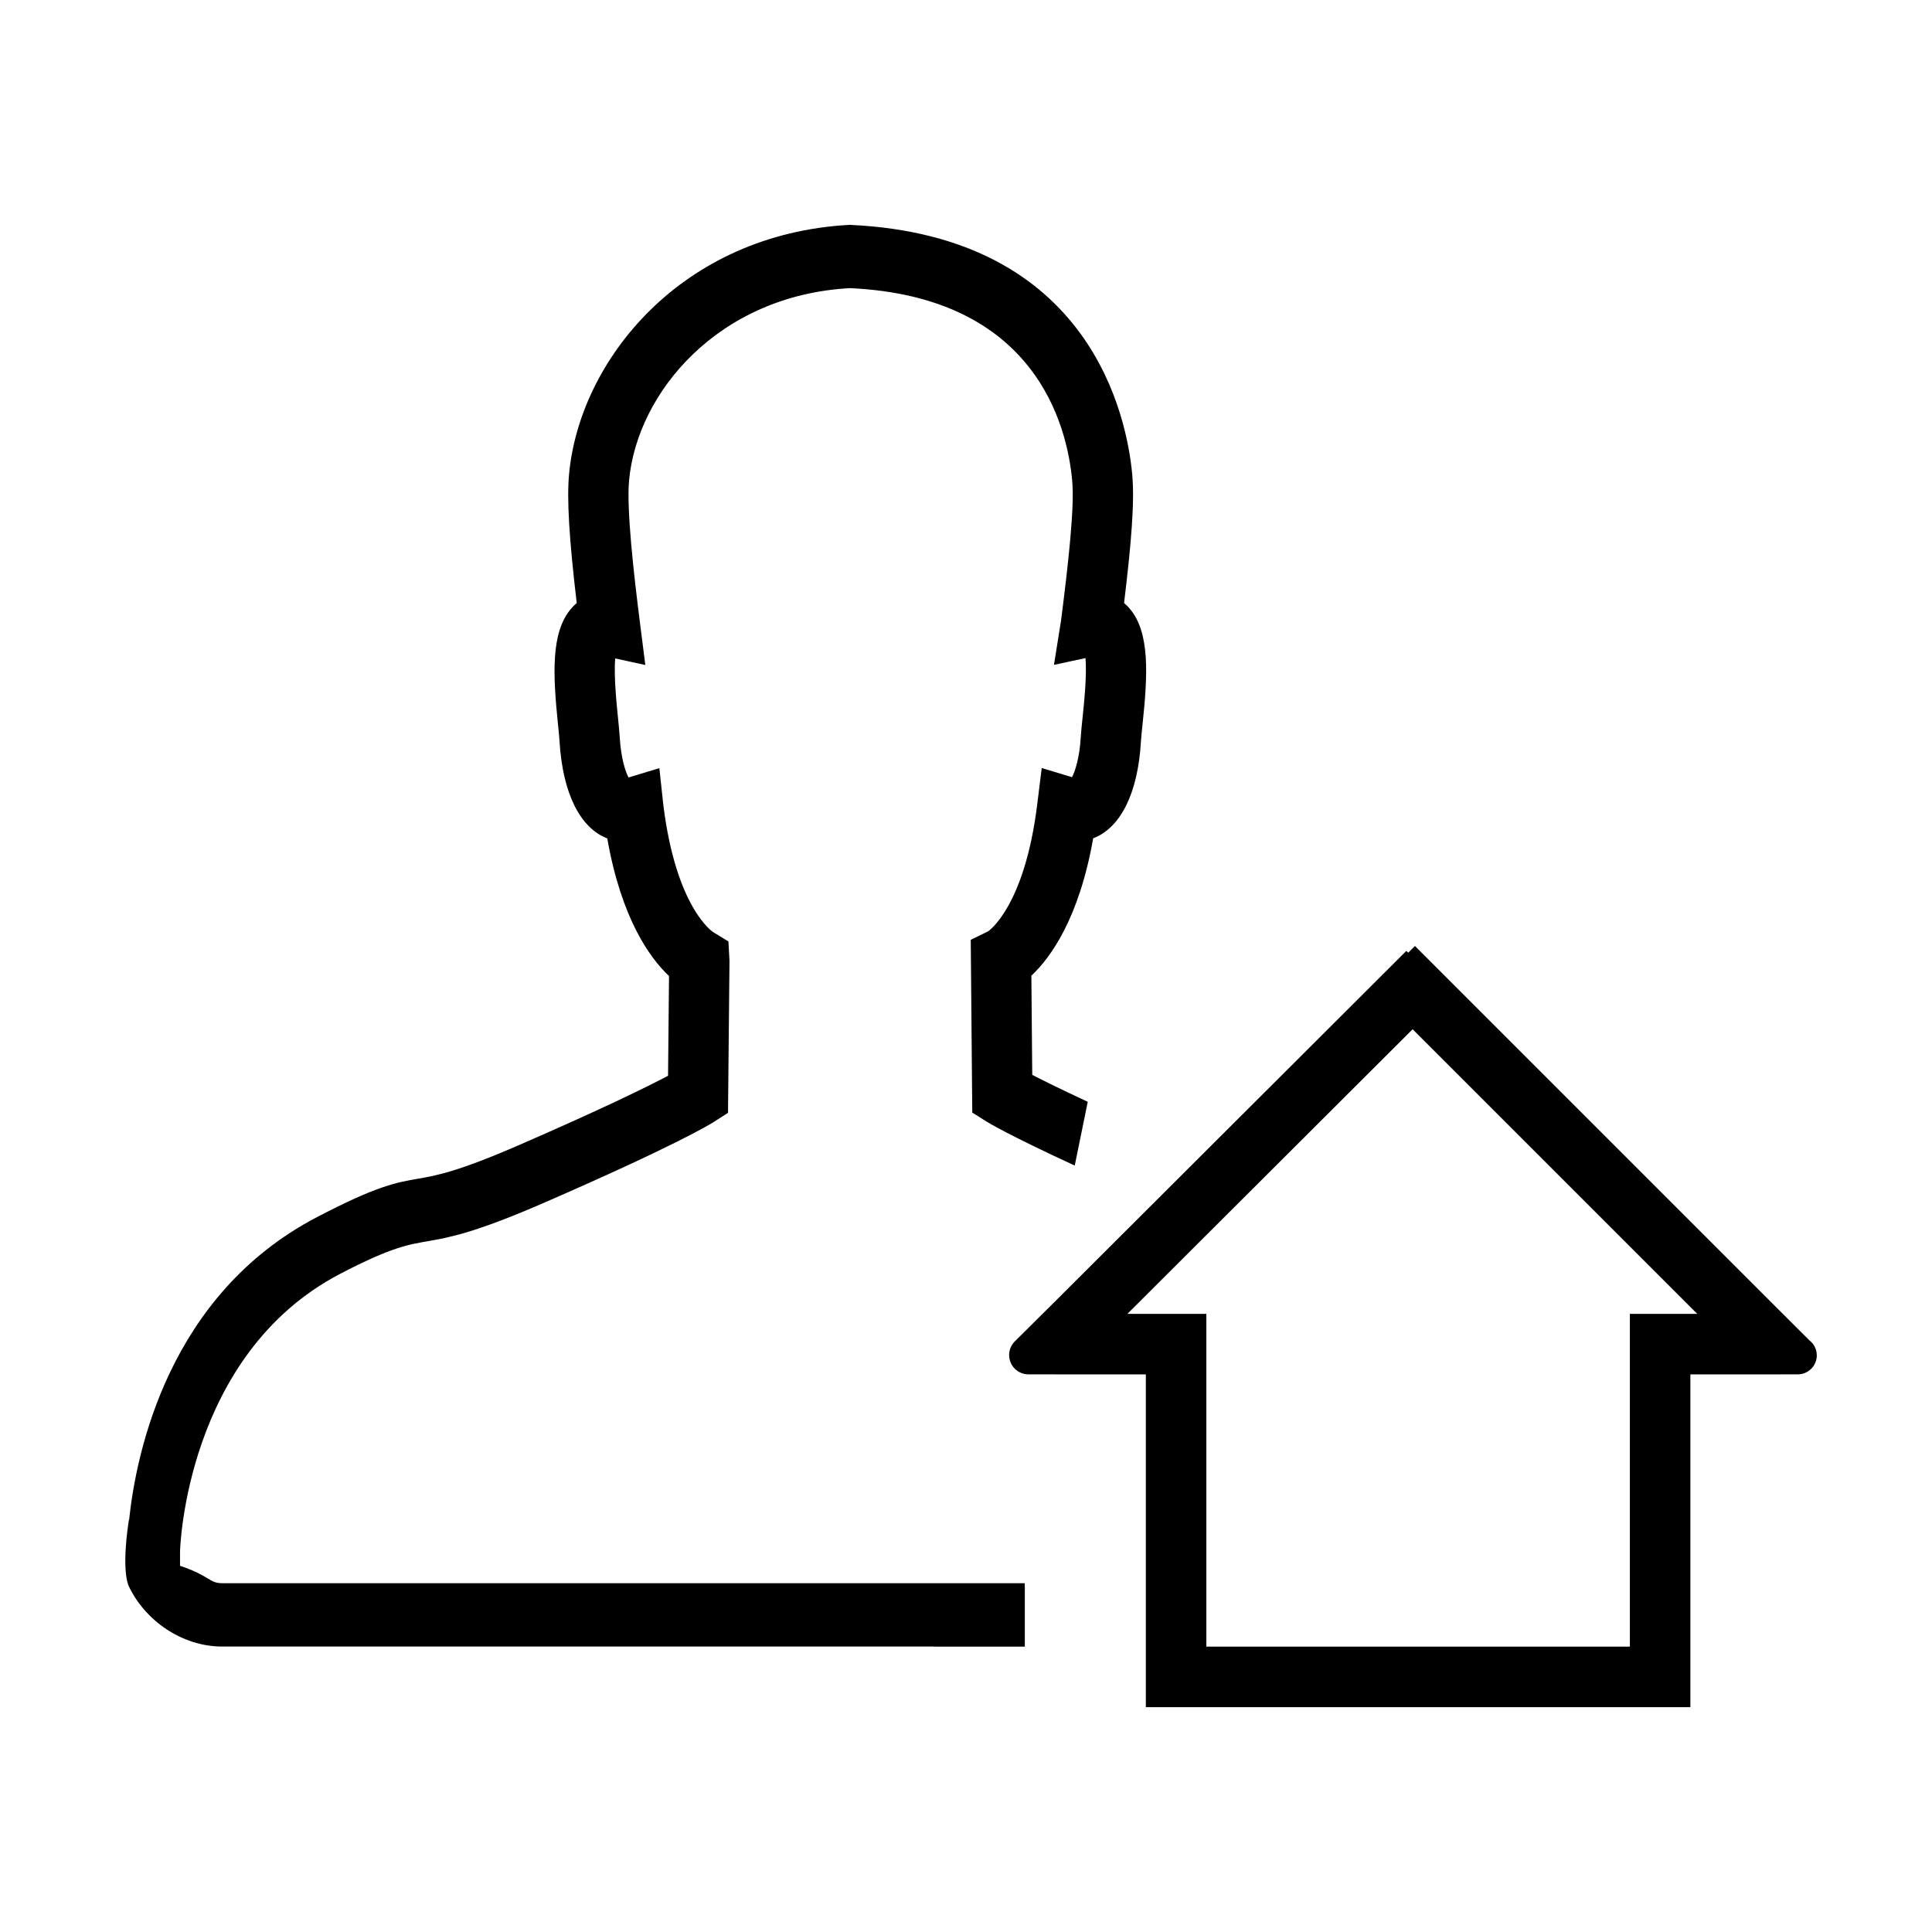 <svg class="svg-icon" style="width: 1em; height: 1em;vertical-align: middle;fill: currentColor;overflow: hidden;" viewBox="0 0 1024 1024" version="1.1" xmlns="http://www.w3.org/2000/svg"><path d="M543.114 839.128l-18.667 0-2.897 0L117.809 839.128c-7.071 0-6.409-3.885-22.392-9.213l0-7.575c0-1.033 2.907-104.335 84.769-147.126 27.463-14.36 36.63-15.607 46.612-17.362 10.996-1.918 24.686-4.311 61.243-20.231 70.319-30.592 88.424-41.772 90.257-42.952l7.563-4.854 0.781-80.694-0.561-10.148-8.047-4.902c-0.195-0.116-19.699-12.608-26.473-67.546l-2.093-19.395-16.326 4.952c-1.615-2.968-3.996-10.116-4.674-21.298-0.149-2.687-0.509-6.279-0.928-10.394-0.688-6.754-2.296-22.575-1.459-31.411l15.943 3.475-2.965-23.459c-3.108-24.559-7.063-58.988-5.628-74.449 4.316-46.51 47.313-98.006 117.006-101.826 98.305 4.46 115.148 72.695 117.833 101.875 1.343 14.099-2.036 44.052-5.894 74.318l-3.752 23.476 16.701-3.589c0.849 8.835-0.835 24.837-1.553 31.656-0.421 4.033-0.781 7.558-0.951 10.295-0.602 10.592-2.944 18.034-4.629 21.182l-16.054-4.868-2.405 19.397c-6.749 54.432-25.973 67.078-25.871 67.078 0 0 0 0.009 0.008 0.009l-9.357 4.578 0.811 91.556 7.773 4.901c0.546 0.334 10.917 6.752 46.535 23.189l6.899-33.8c-14.277-6.644-23.721-11.325-29.42-14.274l-0.46-52.56c10.013-9.396 25.232-30.117 32.764-72.826 14.507-5.507 23.749-23.92 25.31-51.462 0.138-2.263 0.46-5.263 0.826-8.706 2.738-26.115 4.121-48.772-6.821-61.61-0.922-1.081-1.905-2.065-2.95-2.934 3.778-31.182 5.689-53.79 4.308-68.283-2.724-29.542-21.439-126.385-149.784-132.141-89.064 4.788-143.079 71.645-148.683 132.108-1.227 13.115-0.008 33.921 4.058 68.332-1.046 0.885-2.03 1.87-2.95 2.936-10.928 12.77-9.622 35.362-6.977 61.397 0.359 3.508 0.678 6.574 0.811 8.92 1.663 27.574 10.894 45.97 25.31 51.51 7.499 42.741 22.719 63.514 32.723 72.924l-0.515 52.873c-10.528 5.556-33.519 16.951-78.286 36.429-33.177 14.459-44.369 16.411-54.242 18.133-11.753 2.05-21.906 3.818-53.648 20.41-78.465 41.02-95.698 124.566-99.477 160.405l-0.097 0c-0.926 5.857-3.612 25.24-0.306 34.656 8.649 18.729 28.494 32.495 49.783 32.495l377.269 0 0 0.051 48.103 0 0-32.068-0.068 0L543.112 839.128z"  /><path d="M960.812 712.198c-0.52-0.668-1.121-1.266-1.79-1.785l-19.592-19.534-189.486-189.486-3.579 3.579-0.975-0.972L558.1 690.878l-20.029 19.883c-0.133 0.126-0.264 0.255-0.391 0.388-1.747 1.836-2.826 4.313-2.826 7.048 0 5.652 4.581 10.233 10.233 10.233l14.129 0 0 0.017 48.103 0 0 176.377 16.034 0 16.034 0 224.48 0 32.068 0 0-32.068L895.934 728.447l48.103 0 0-0.017 8.835 0c5.558 0 10.062-4.506 10.062-10.062C962.936 716.039 962.138 713.902 960.812 712.198zM863.867 696.378l0 16.034 0 16.034 0 144.309L639.387 872.755 639.387 728.447l0-16.034 0-16.034-41.849 0 151.185-150.854 150.854 150.854L863.867 696.378z"  /></svg>